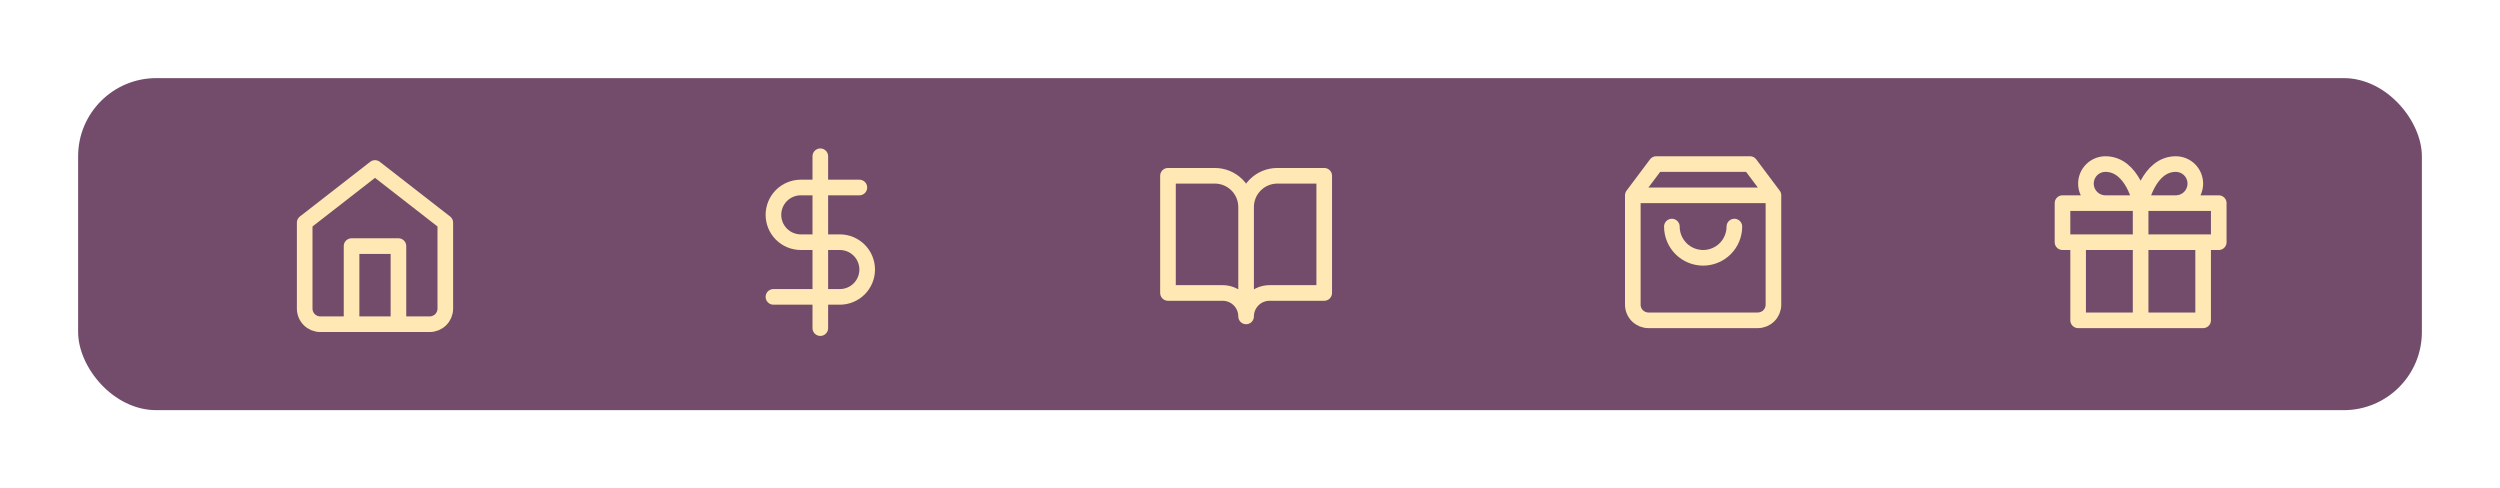 <svg width="640" height="125" viewBox="0 0 640 125" fill="none" xmlns="http://www.w3.org/2000/svg">
<g filter="url(#filter0_d_157_65)">
<rect x="20" y="20" width="600" height="85" rx="20" fill="#724C6A"/>
</g>
<path d="M90 83V63H102V83M78 57L96 43L114 57V79C114 80.061 113.579 81.078 112.828 81.828C112.078 82.579 111.061 83 110 83H82C80.939 83 79.922 82.579 79.172 81.828C78.421 81.078 78 80.061 78 79V57Z" stroke="#FFE8B3" stroke-width="4" stroke-linecap="round" stroke-linejoin="round"/>
<path d="M210 40V84M220 48H205C203.143 48 201.363 48.737 200.05 50.05C198.737 51.363 198 53.144 198 55C198 56.856 198.737 58.637 200.05 59.95C201.363 61.263 203.143 62 205 62H215C216.857 62 218.637 62.737 219.95 64.05C221.263 65.363 222 67.144 222 69C222 70.856 221.263 72.637 219.95 73.95C218.637 75.263 216.857 76 215 76H198" stroke="#FFE8B3" stroke-width="4" stroke-linecap="round" stroke-linejoin="round"/>
<path d="M418 50L424 42H448L454 50M418 50V78C418 79.061 418.421 80.078 419.172 80.828C419.922 81.579 420.939 82 422 82H450C451.061 82 452.078 81.579 452.828 80.828C453.579 80.078 454 79.061 454 78V50M418 50H454M444 58C444 60.122 443.157 62.157 441.657 63.657C440.157 65.157 438.122 66 436 66C433.878 66 431.843 65.157 430.343 63.657C428.843 62.157 428 60.122 428 58" stroke="#FFE8B3" stroke-width="4" stroke-linecap="round" stroke-linejoin="round"/>
<path d="M319 53C319 50.878 318.157 48.843 316.657 47.343C315.157 45.843 313.122 45 311 45H299V75H313C314.591 75 316.117 75.632 317.243 76.757C318.368 77.883 319 79.409 319 81M319 53V81M319 53C319 50.878 319.843 48.843 321.343 47.343C322.843 45.843 324.878 45 327 45H339V75H325C323.409 75 321.883 75.632 320.757 76.757C319.632 77.883 319 79.409 319 81" stroke="#FFE8B3" stroke-width="4" stroke-linecap="round" stroke-linejoin="round"/>
<path d="M564 62V82H532V62M548 82V52M548 52H539C537.674 52 536.402 51.473 535.464 50.535C534.527 49.598 534 48.326 534 47C534 45.674 534.527 44.402 535.464 43.465C536.402 42.527 537.674 42 539 42C546 42 548 52 548 52ZM548 52H557C558.326 52 559.598 51.473 560.536 50.535C561.473 49.598 562 48.326 562 47C562 45.674 561.473 44.402 560.536 43.465C559.598 42.527 558.326 42 557 42C550 42 548 52 548 52ZM528 52H568V62H528V52Z" stroke="#FFE8B3" stroke-width="4" stroke-linecap="round" stroke-linejoin="round"/>
<defs>
<filter id="filter0_d_157_65" x="0" y="0" width="640" height="125" filterUnits="userSpaceOnUse" color-interpolation-filters="sRGB">
<feFlood flood-opacity="0" result="BackgroundImageFix"/>
<feColorMatrix in="SourceAlpha" type="matrix" values="0 0 0 0 0 0 0 0 0 0 0 0 0 0 0 0 0 0 127 0" result="hardAlpha"/>
<feOffset/>
<feGaussianBlur stdDeviation="10"/>
<feComposite in2="hardAlpha" operator="out"/>
<feColorMatrix type="matrix" values="0 0 0 0 1 0 0 0 0 0.911 0 0 0 0 0.704 0 0 0 0.38 0"/>
<feBlend mode="normal" in2="BackgroundImageFix" result="effect1_dropShadow_157_65"/>
<feBlend mode="normal" in="SourceGraphic" in2="effect1_dropShadow_157_65" result="shape"/>
</filter>
</defs>
</svg>
